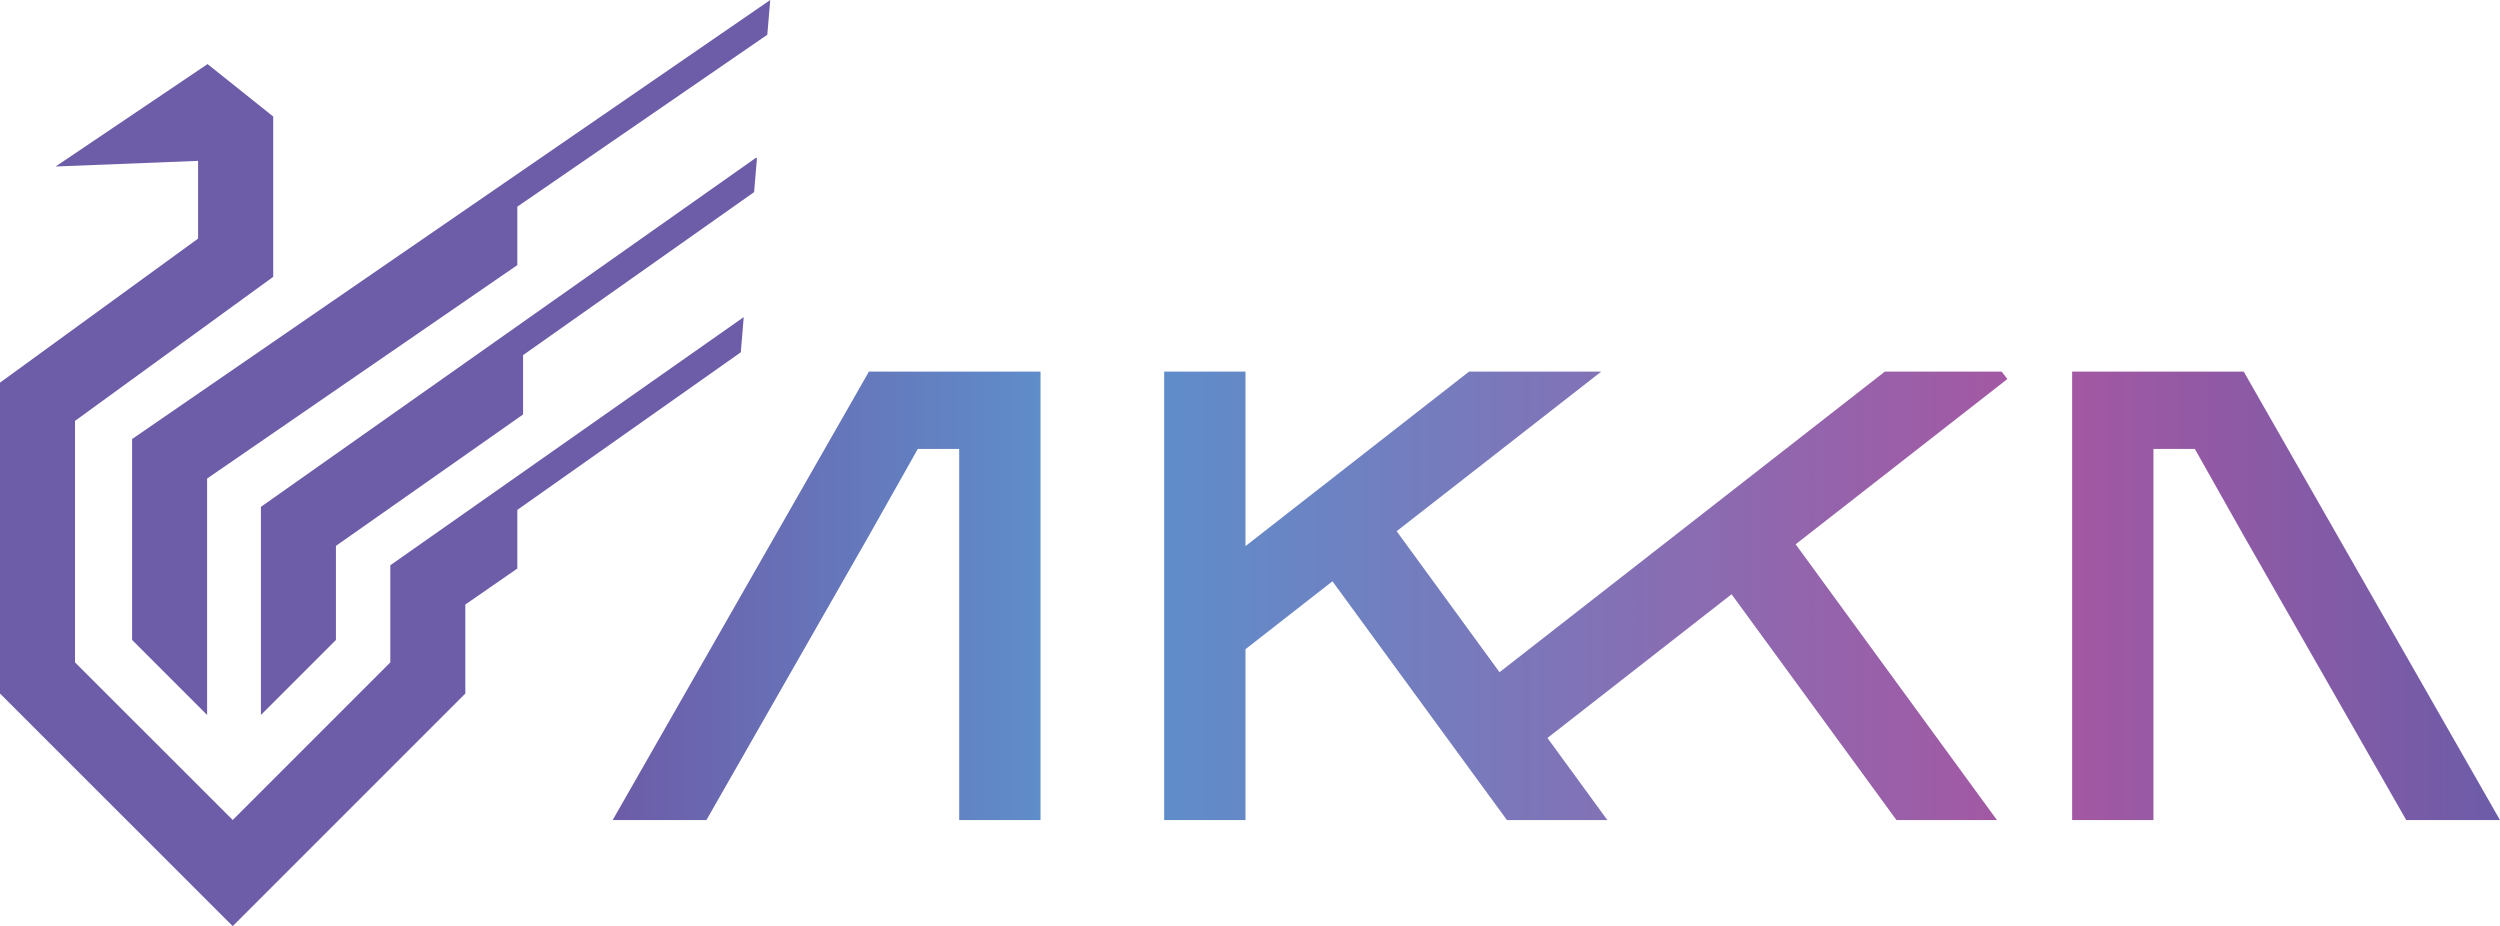 <svg id="Layer_1" data-name="Layer 1" xmlns="http://www.w3.org/2000/svg" xmlns:xlink="http://www.w3.org/1999/xlink" viewBox="0 0 221.62 82.1"><defs><style>.cls-1{fill:url(#linear-gradient);}.cls-2{fill:url(#linear-gradient-2);}.cls-3{fill:url(#linear-gradient-3);}.cls-4{fill:#6d5ca8;}</style><linearGradient id="linear-gradient" x1="54.31" y1="52.82" x2="92.24" y2="52.82" gradientUnits="userSpaceOnUse"><stop offset="0" stop-color="#6d5ca8"/><stop offset="1" stop-color="#5f8dca"/></linearGradient><linearGradient id="linear-gradient-2" x1="183.69" y1="52.82" x2="221.62" y2="52.82" gradientUnits="userSpaceOnUse"><stop offset="0" stop-color="#a358a3"/><stop offset="0.99" stop-color="#6d5ca8"/></linearGradient><linearGradient id="linear-gradient-3" x1="103.2" y1="52.82" x2="177.95" y2="52.82" gradientUnits="userSpaceOnUse"><stop offset="0" stop-color="#5f8dca"/><stop offset="1" stop-color="#a358a3"/></linearGradient></defs><polygon class="cls-1" points="92.24 32.94 92.24 72.7 85.03 72.7 85.03 39.8 81.36 39.8 77.03 47.48 62.62 72.7 54.31 72.7 77.03 32.94 92.24 32.94"/><polygon class="cls-2" points="183.69 32.94 183.69 72.7 190.9 72.7 190.9 39.8 194.57 39.8 198.9 47.48 213.31 72.7 221.62 72.7 198.9 32.94 183.69 32.94"/><polygon class="cls-3" points="177.95 33.6 177.44 32.94 167.09 32.94 132.93 59.59 123.81 47.09 123.81 47.09 141.95 32.94 141.95 32.94 130.23 32.94 110.41 48.41 110.41 32.94 103.2 32.94 103.2 72.7 110.41 72.7 110.41 57.55 118.12 51.53 133.59 72.7 142.49 72.7 137.18 65.42 153.5 52.68 168.12 72.7 177.03 72.7 159.18 48.25 177.95 33.6"/><polygon class="cls-4" points="68.28 0 11.71 38.92 11.71 56.73 18.36 63.38 18.36 42.42 45.86 23.5 45.86 18.32 68.02 3.08 68.28 0"/><polygon class="cls-4" points="67.1 14.07 67.04 13.97 23.13 44.93 23.13 63.38 29.78 56.73 29.78 48.39 46.37 36.74 46.37 31.48 66.85 17.03 67.1 14.07"/><polygon class="cls-4" points="65.93 28.11 34.6 50.11 34.6 58.72 20.63 72.69 6.65 58.72 6.65 37.31 24.22 24.54 24.22 10.33 18.4 5.68 4.93 14.76 17.56 14.26 17.56 21.15 0 33.92 0 61.48 20.63 82.1 41.25 61.48 41.25 53.59 45.86 50.4 45.86 45.2 65.67 31.23 65.93 28.11"/></svg>